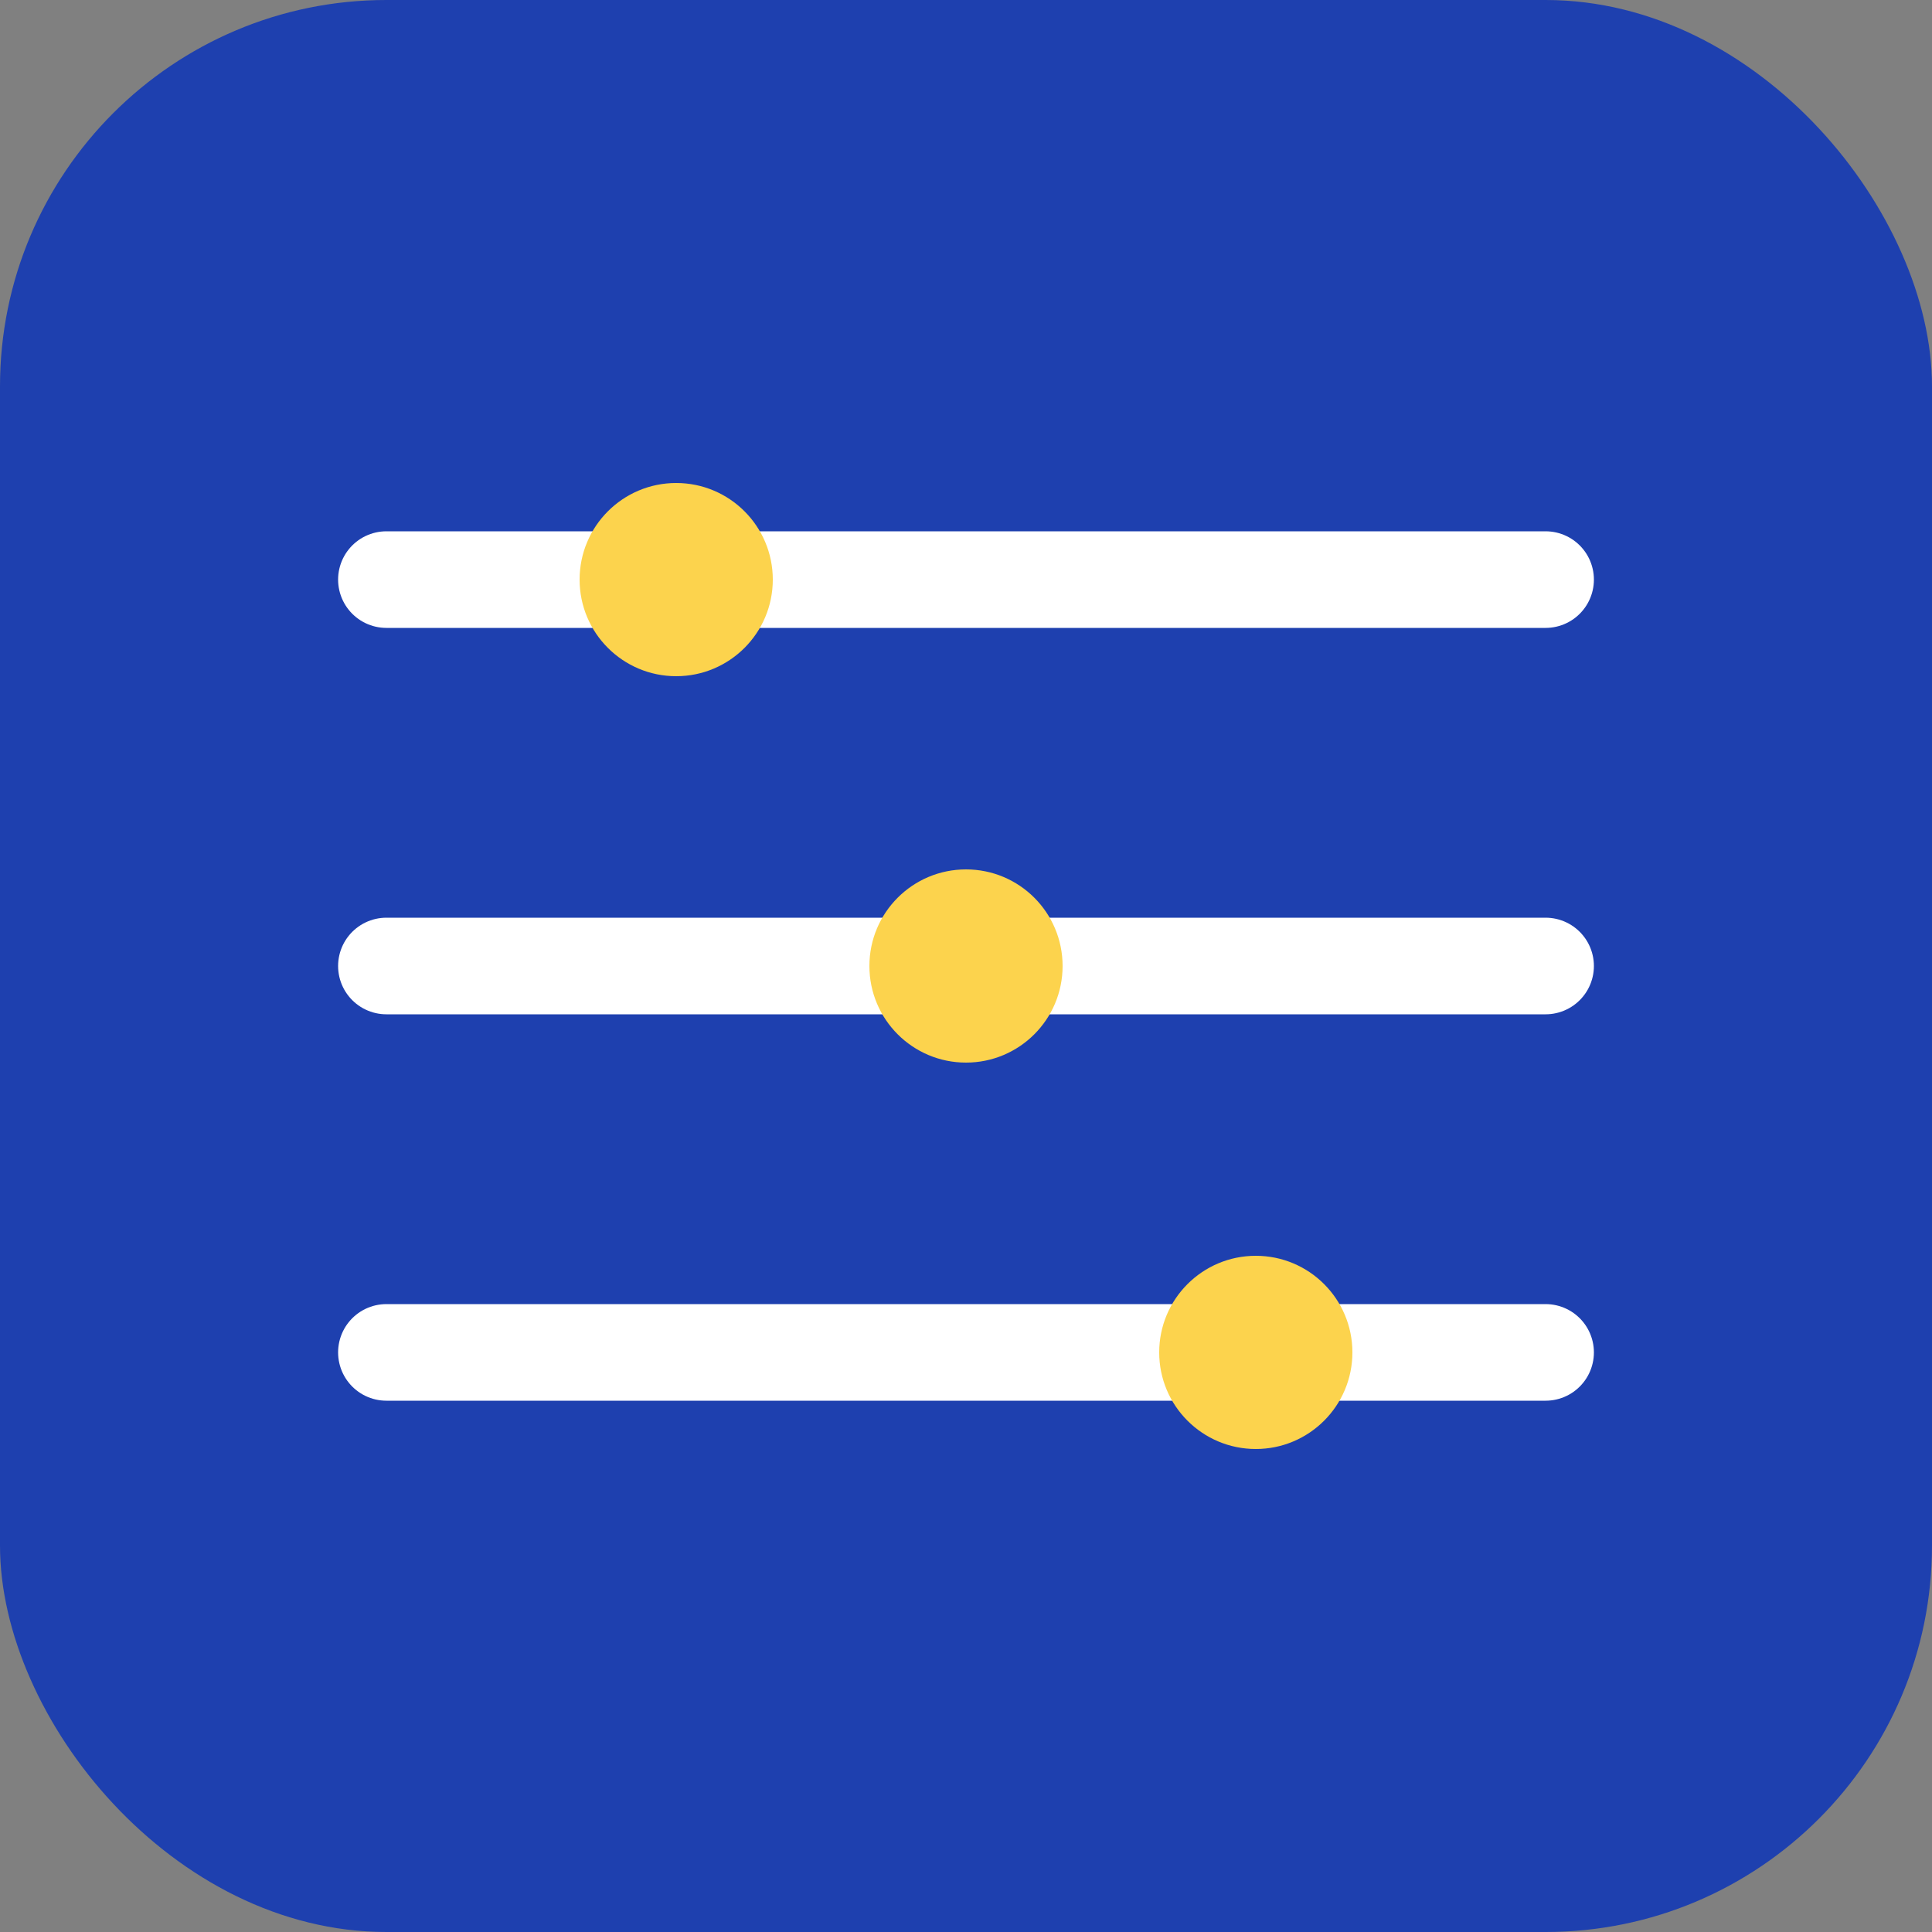 <svg xmlns="http://www.w3.org/2000/svg" width="40" height="40" viewBox="0 0 40 40" fill="none">
  <rect x="0" y="0" width="40" height="40" fill="#808080" stroke="none"/>
  <rect width="40" height="40" rx="8" fill="#1E40AF"/>
  <path d="M8 12H32" stroke="white" stroke-width="2" stroke-linecap="round"/>
  <path d="M8 20H32" stroke="white" stroke-width="2" stroke-linecap="round"/>
  <path d="M8 28H32" stroke="white" stroke-width="2" stroke-linecap="round"/>
  <circle cx="14" cy="12" r="2" fill="#FCD34D"/>
  <circle cx="20" cy="20" r="2" fill="#FCD34D"/>
  <circle cx="26" cy="28" r="2" fill="#FCD34D"/>
</svg>